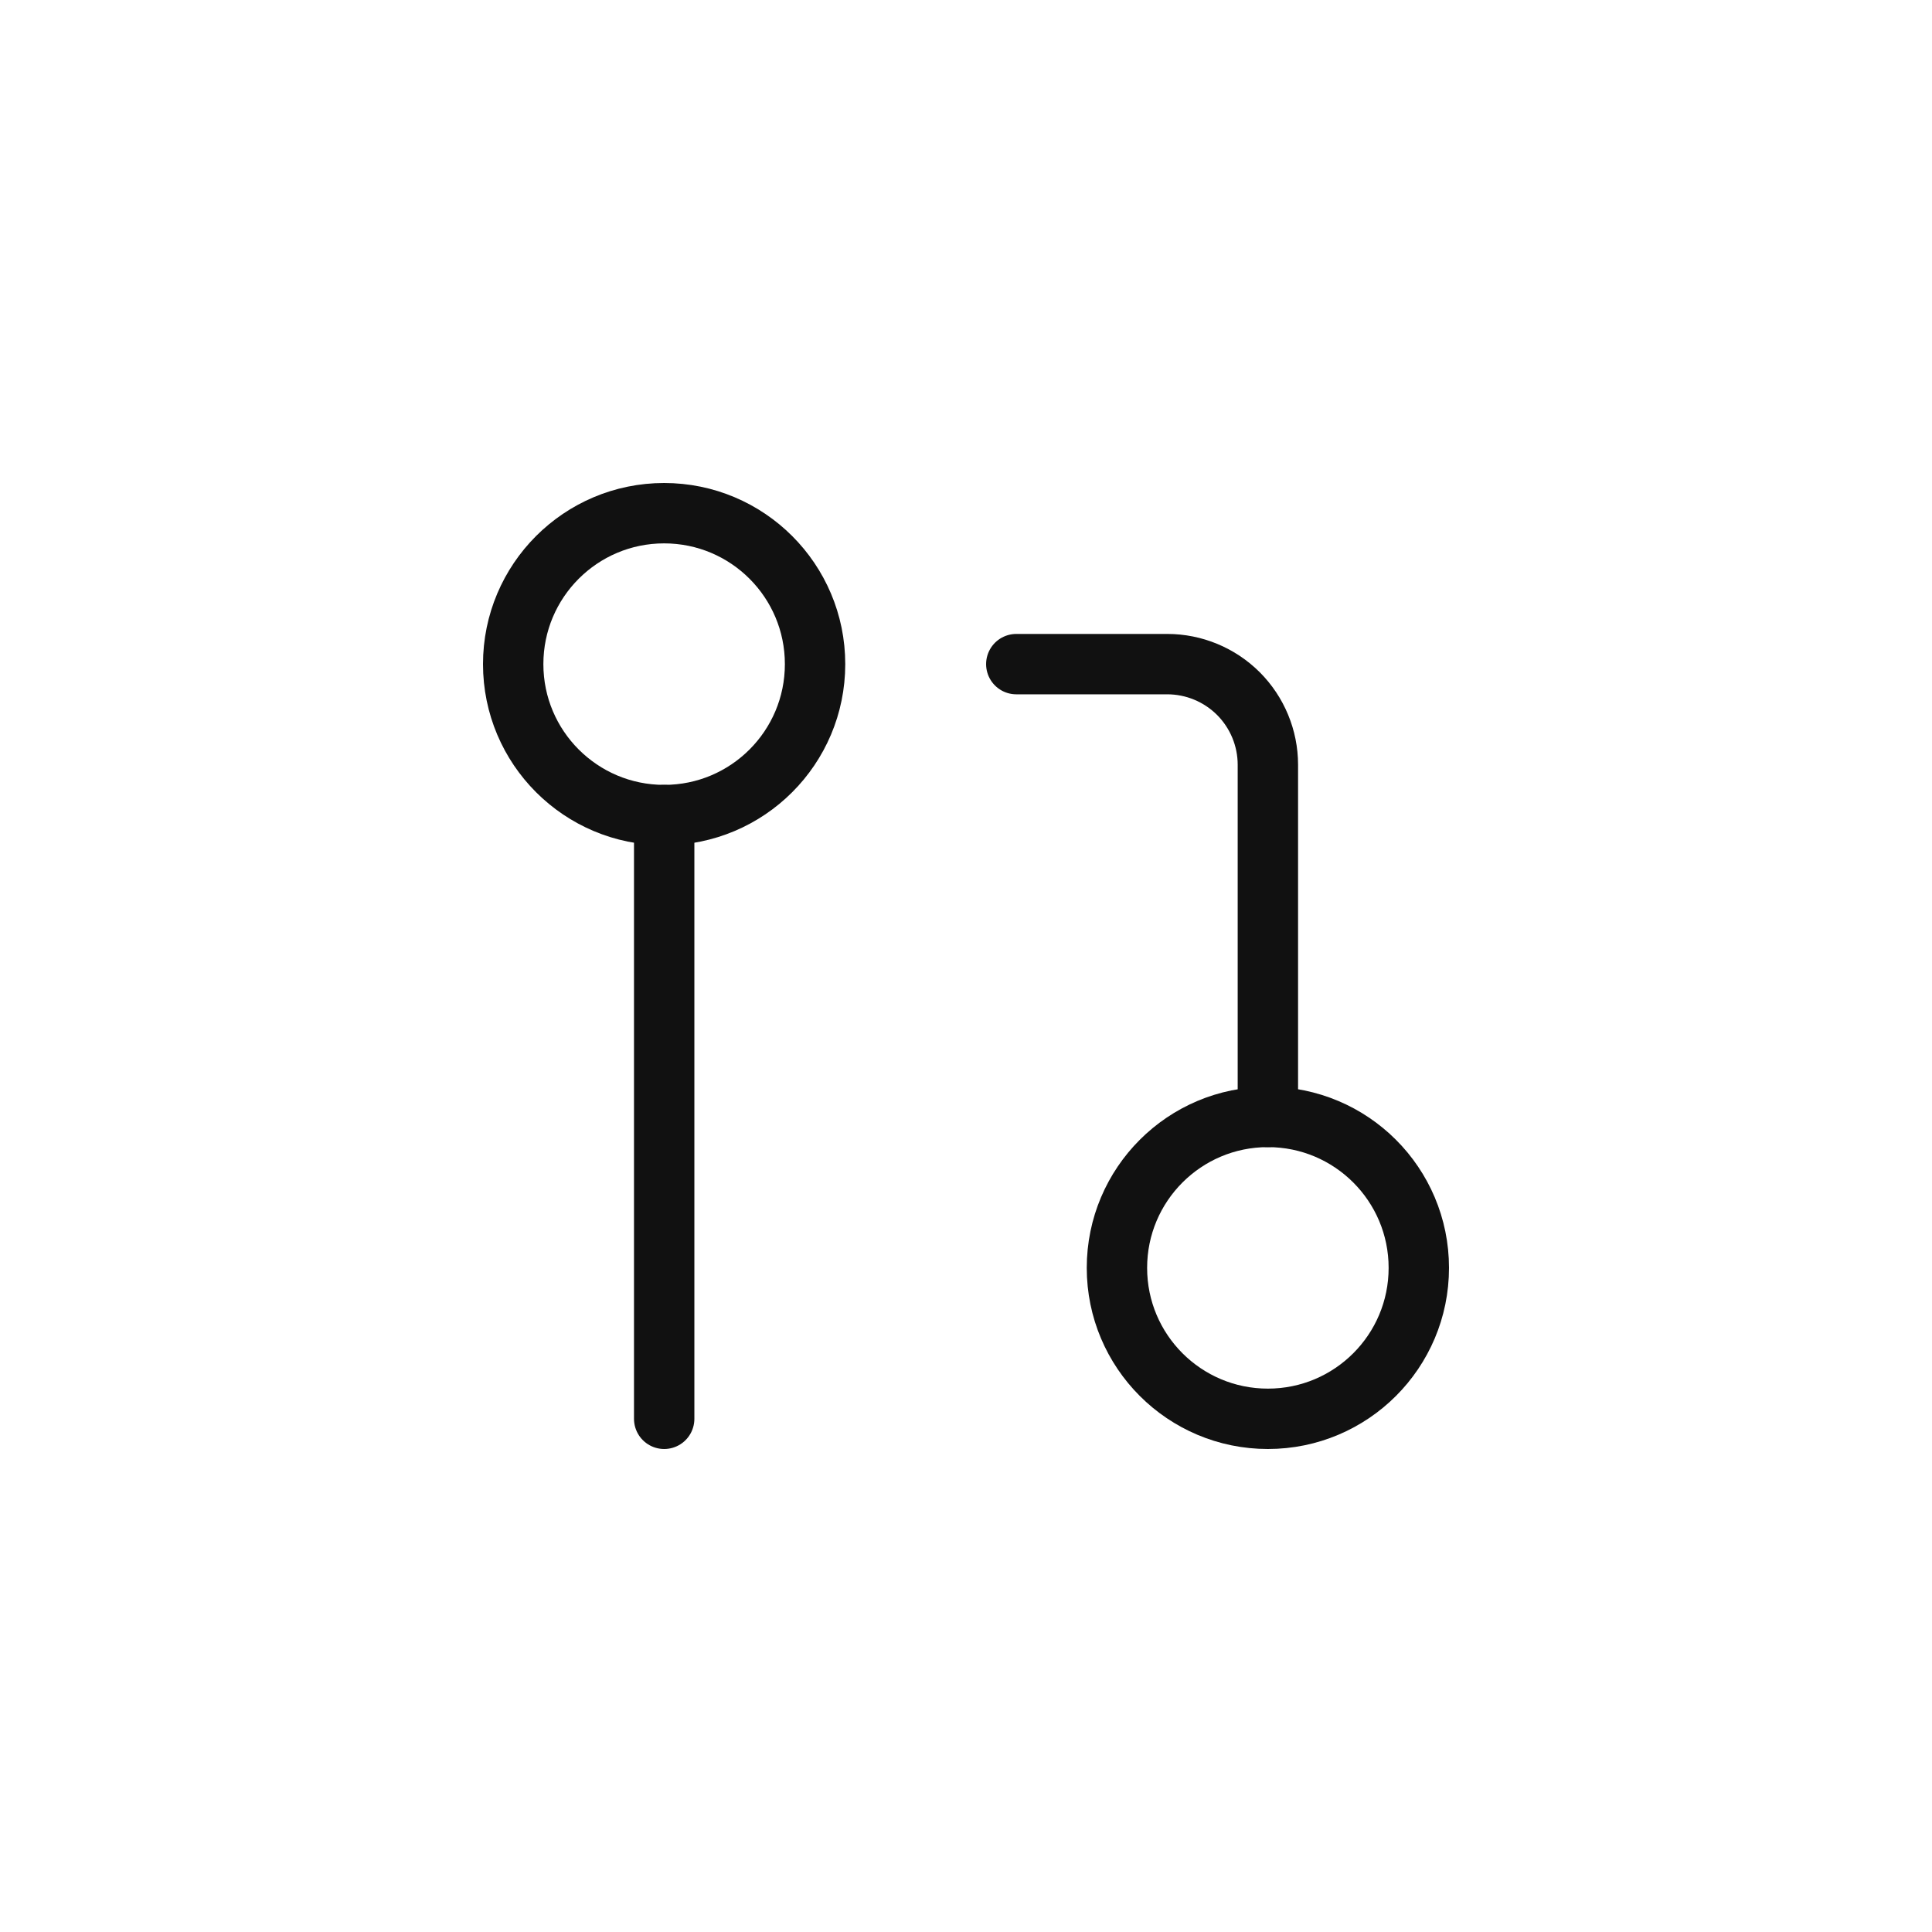 <svg width="32" height="32" viewBox="0 0 32 32" fill="none" xmlns="http://www.w3.org/2000/svg">
<path d="M21 23.5C22.381 23.5 23.5 22.381 23.5 21C23.5 19.619 22.381 18.5 21 18.5C19.619 18.5 18.5 19.619 18.5 21C18.5 22.381 19.619 23.5 21 23.5Z" stroke="#111111" stroke-linecap="round" stroke-linejoin="round"/>
<path d="M11 13.5C12.381 13.5 13.5 12.381 13.5 11C13.5 9.619 12.381 8.5 11 8.5C9.619 8.5 8.5 9.619 8.5 11C8.5 12.381 9.619 13.5 11 13.5Z" stroke="#111111" stroke-linecap="round" stroke-linejoin="round"/>
<path d="M16.833 11H19.333C19.775 11 20.199 11.176 20.512 11.488C20.824 11.801 21 12.225 21 12.667V18.5" stroke="#111111" stroke-linecap="round" stroke-linejoin="round"/>
<path d="M11.001 13.5V23.5" stroke="#111111" stroke-linecap="round" stroke-linejoin="round"/>
</svg>

